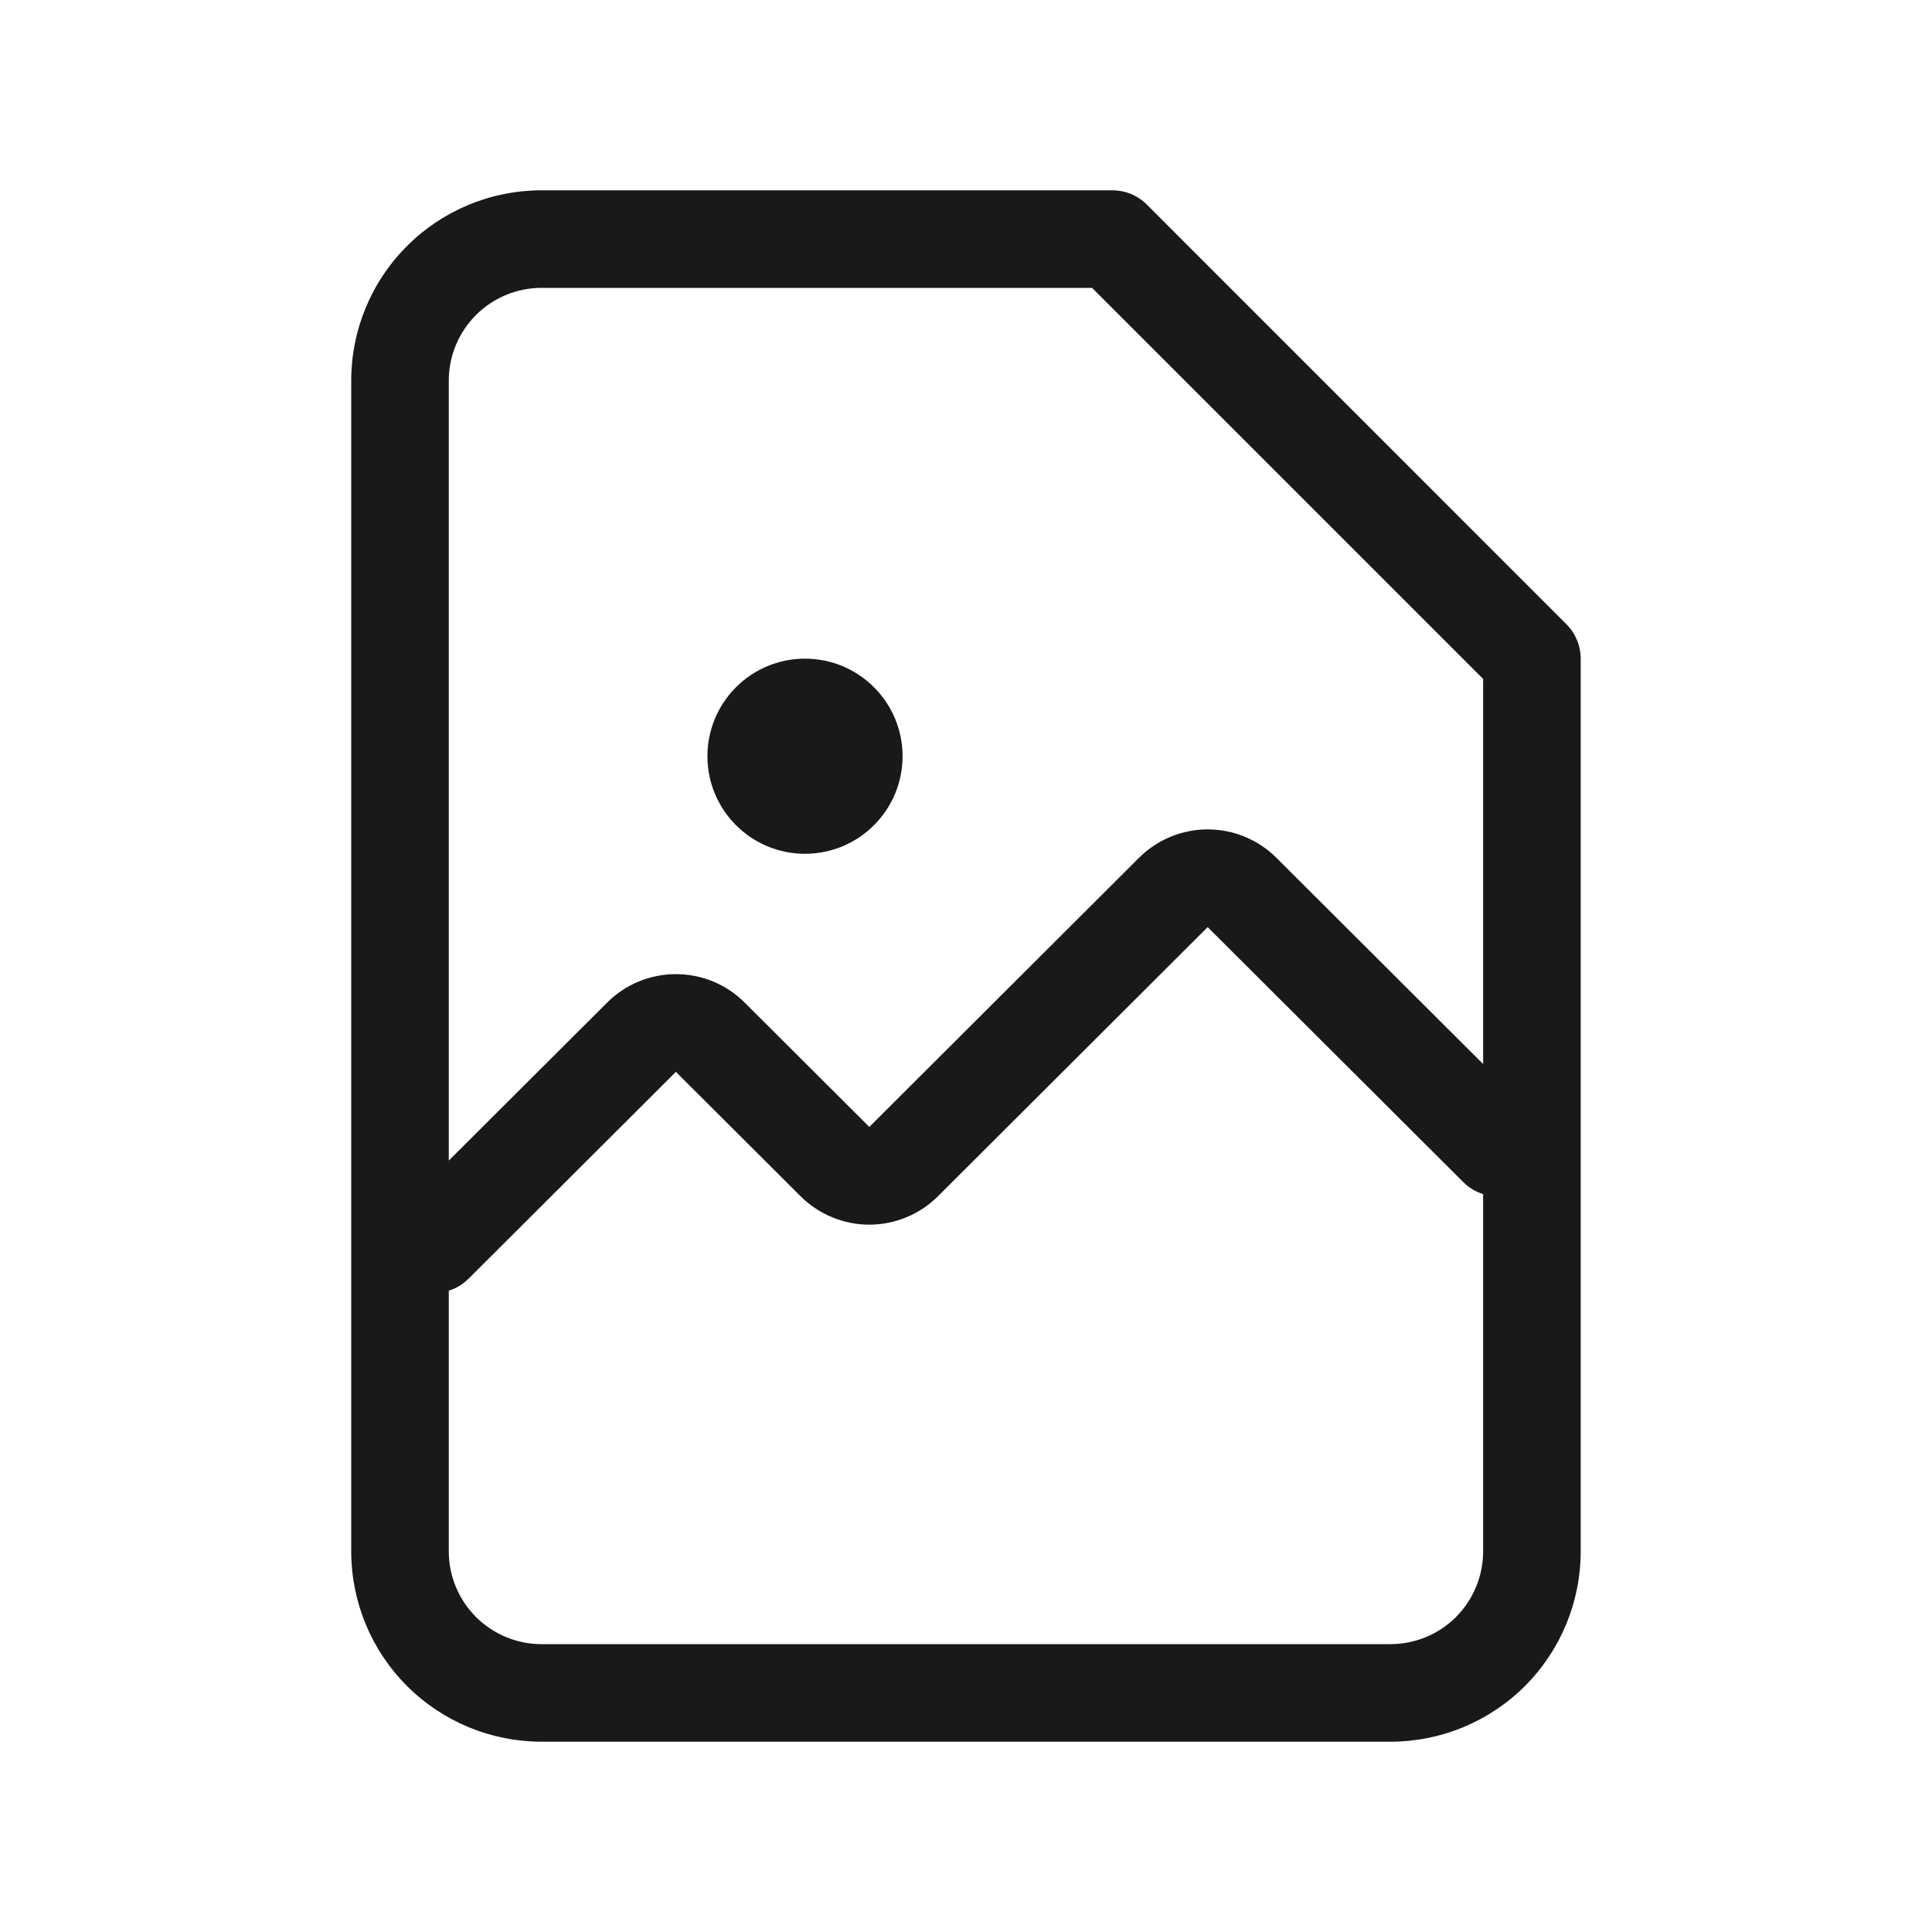 <svg viewBox="0 0 24 24" fill="none" xmlns="http://www.w3.org/2000/svg">
<g opacity="0.9">
<path d="M10 8.182C9.33 8.182 8.788 8.725 8.788 9.394C8.788 10.063 9.33 10.606 10 10.606C10.669 10.606 11.212 10.063 11.212 9.394C11.212 8.725 10.669 8.182 10 8.182Z" fill="currentColor"/>
<path fill-rule="evenodd" clip-rule="evenodd" d="M6.727 2.364C6.1 2.364 5.499 2.613 5.056 3.056C4.612 3.499 4.363 4.101 4.363 4.727V19.272C4.363 19.899 4.612 20.5 5.056 20.944C5.499 21.387 6.1 21.636 6.727 21.636H17.272C17.899 21.636 18.5 21.387 18.944 20.944C19.387 20.5 19.636 19.899 19.636 19.272V8.183C19.636 8.022 19.572 7.868 19.459 7.755L14.246 2.541C14.132 2.427 13.978 2.364 13.817 2.364H6.727ZM5.913 3.913C6.129 3.697 6.422 3.576 6.727 3.576H13.566L18.424 8.434V13.218L15.855 10.655C15.629 10.43 15.322 10.303 15.002 10.303C14.683 10.303 14.376 10.43 14.15 10.655L10.799 13.999L9.249 12.453C9.023 12.227 8.716 12.101 8.396 12.101C8.077 12.101 7.77 12.227 7.544 12.453L5.575 14.417V4.727C5.575 4.422 5.697 4.129 5.913 3.913ZM5.575 16.033V19.272C5.575 19.578 5.697 19.871 5.913 20.087C6.129 20.303 6.422 20.424 6.727 20.424H17.272C17.578 20.424 17.871 20.303 18.087 20.087C18.302 19.871 18.424 19.578 18.424 19.272V14.834C18.334 14.806 18.249 14.756 18.178 14.685L15.002 11.517L11.651 14.861C11.425 15.086 11.118 15.213 10.799 15.213C10.479 15.213 10.172 15.086 9.946 14.861L8.396 13.315L5.822 15.883C5.75 15.955 5.665 16.005 5.575 16.033Z" fill="currentColor"/>
</g>
</svg>
